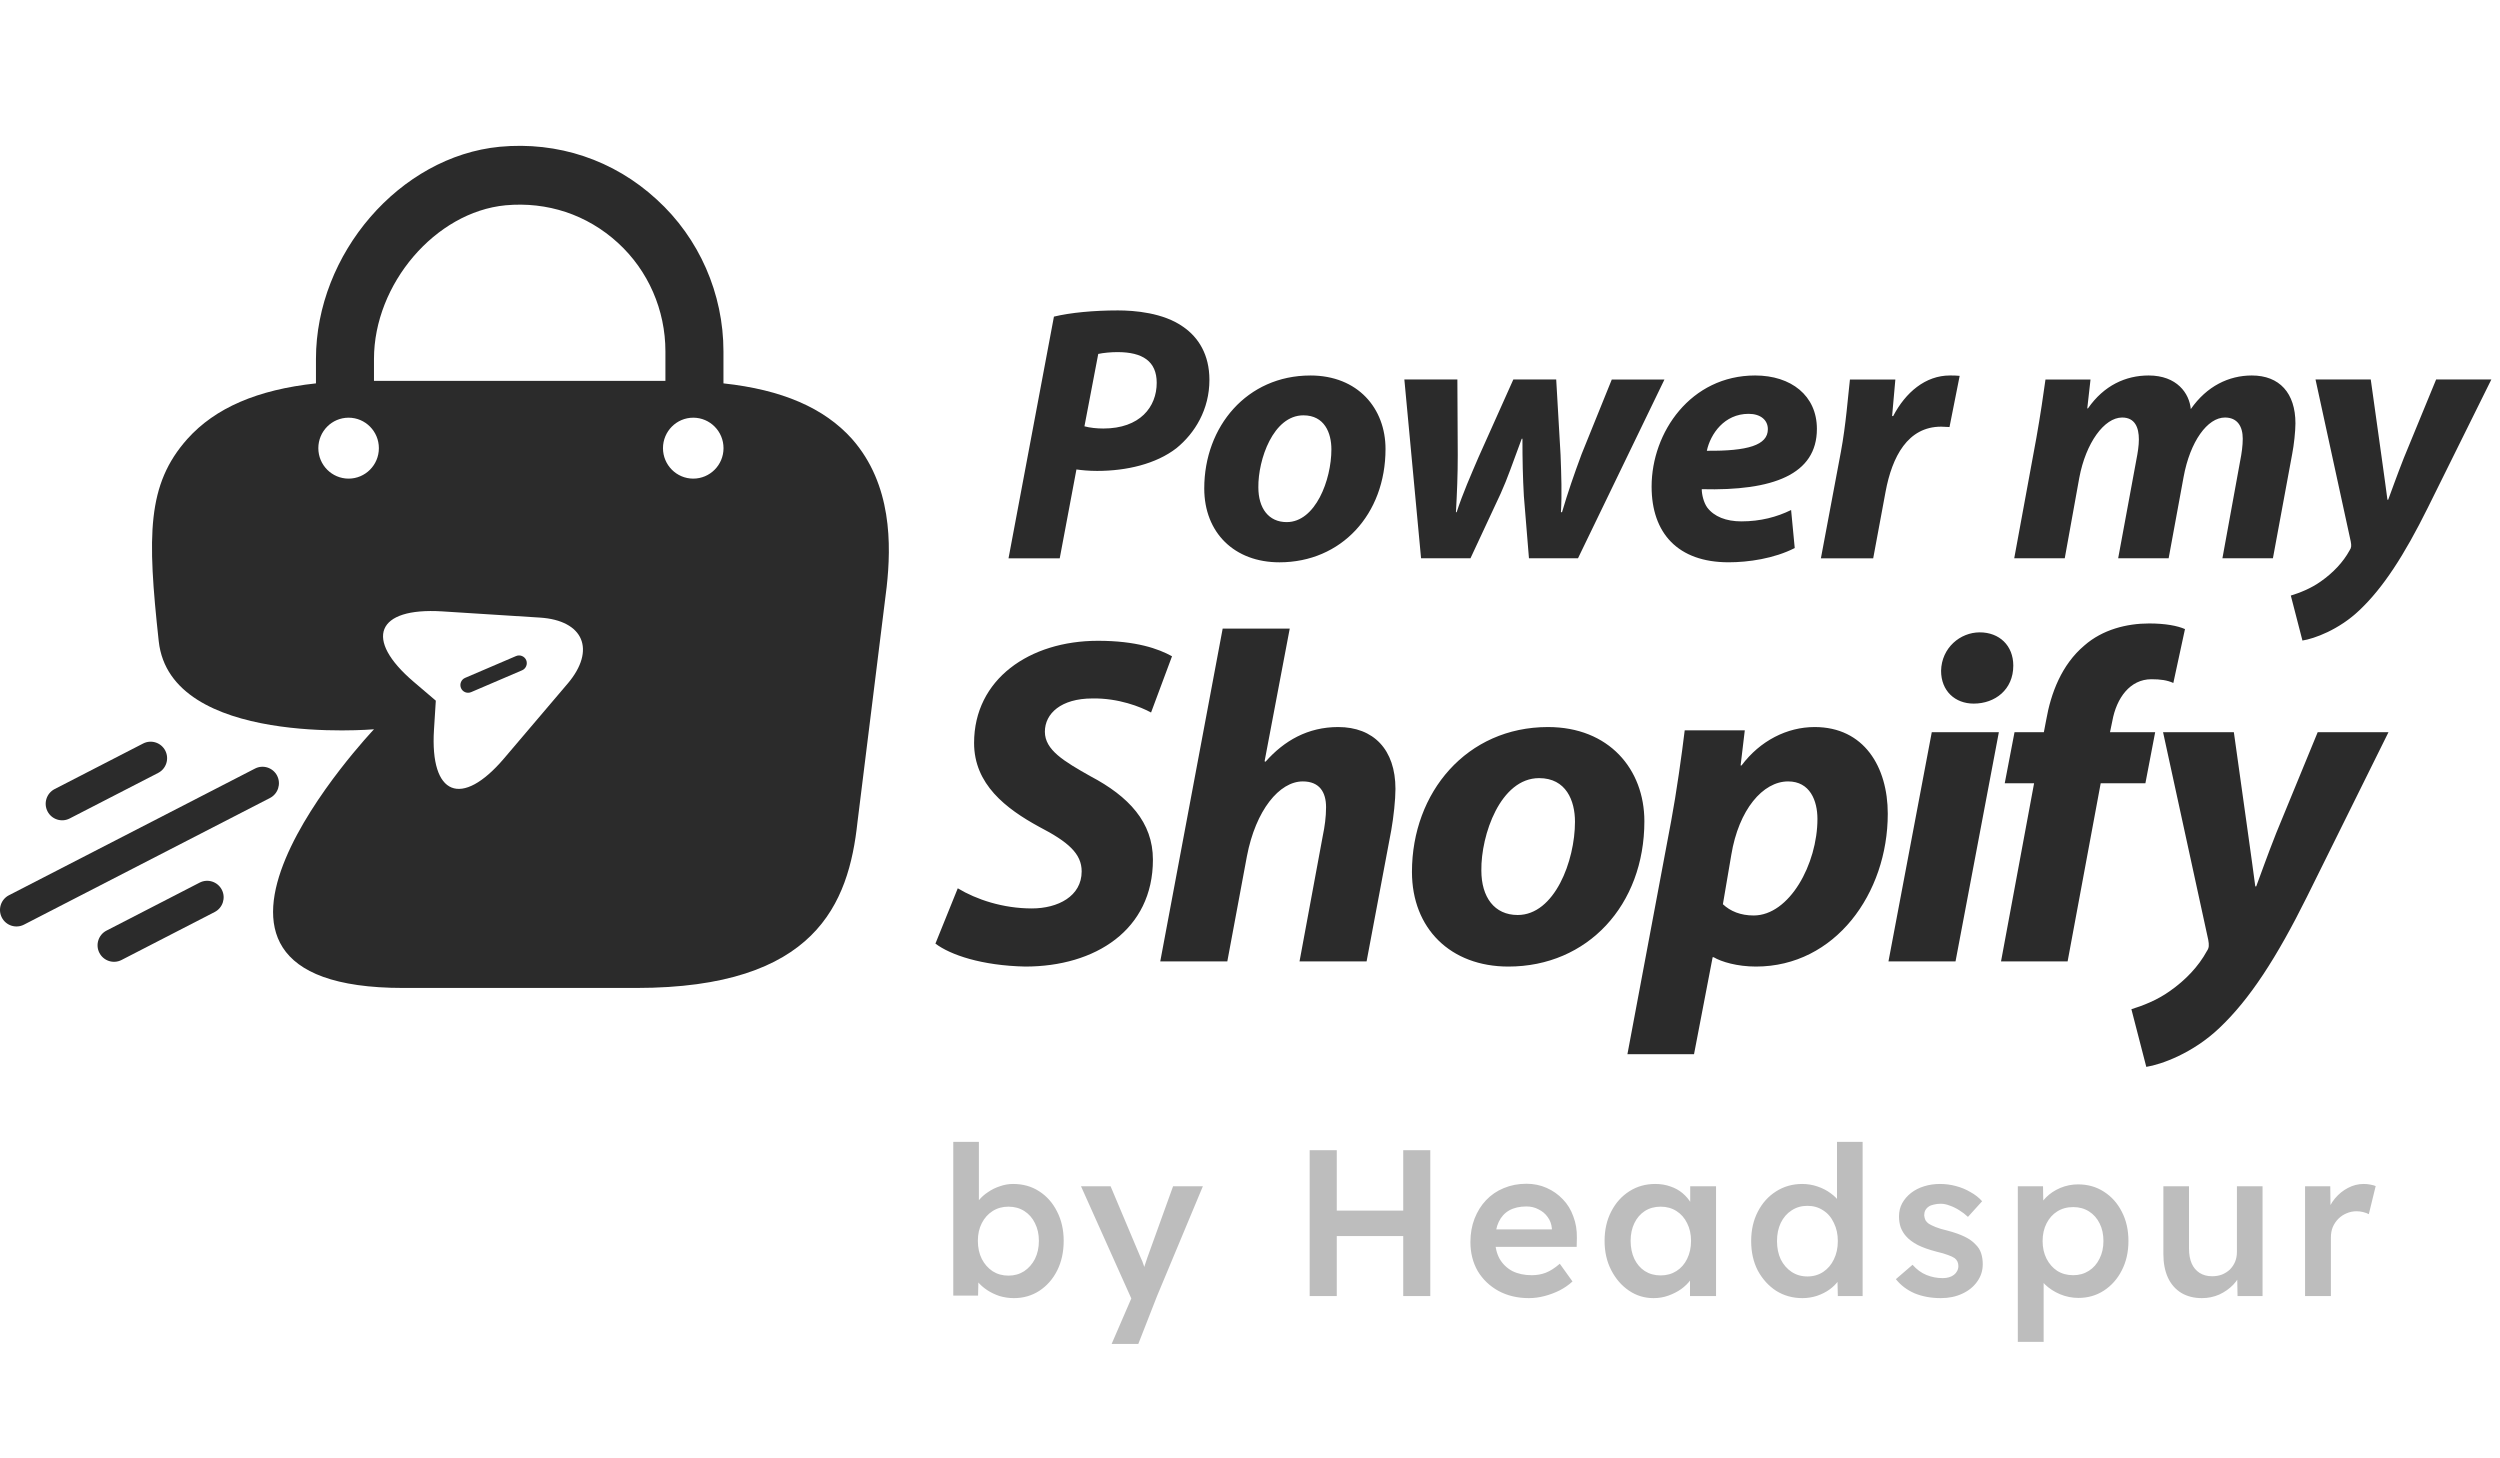 <svg width="120" height="70" viewBox="0 0 120 70" fill="none" xmlns="http://www.w3.org/2000/svg">
<path d="M24.772 31.49L22.324 32.539C22.137 32.619 22.049 32.839 22.127 33.026C22.168 33.123 22.242 33.191 22.329 33.226C22.416 33.26 22.516 33.264 22.613 33.223L25.061 32.174C25.248 32.094 25.336 31.875 25.258 31.687C25.178 31.5 24.958 31.411 24.773 31.49H24.772Z" fill="#2B2B2B"/>
<path d="M40.898 21.07C39.556 19.575 37.531 18.705 34.726 18.402V16.867C34.726 14.098 33.563 11.431 31.519 9.572C29.454 7.672 26.77 6.783 23.984 7.045C19.194 7.51 15.166 12.178 15.166 17.23V18.402C12.36 18.705 10.336 19.575 8.993 21.07C7.05 23.252 7.064 25.692 7.619 30.778C8.173 35.864 17.952 35.005 17.952 35.005C17.952 35.005 6.169 47.422 19.355 47.422H30.538C39.156 47.422 40.738 43.38 41.159 39.46L42.561 28.163C42.782 26.163 42.822 23.253 40.898 21.071V21.07ZM16.733 22.974C15.93 22.974 15.28 22.319 15.28 21.512C15.28 20.704 15.93 20.049 16.733 20.049C17.535 20.049 18.186 20.704 18.186 21.512C18.186 22.319 17.535 22.974 16.733 22.974ZM27.251 32.809L24.203 36.394C22.154 38.806 20.633 38.19 20.831 35.028L20.919 33.632L19.856 32.726C17.449 30.672 18.062 29.152 21.219 29.346L25.911 29.644C28.017 29.776 28.615 31.198 27.251 32.81V32.809ZM17.951 18.281V17.23C17.951 13.633 20.898 10.177 24.265 9.854C26.269 9.672 28.172 10.298 29.656 11.653C31.119 12.987 31.94 14.886 31.94 16.867V18.282H17.951V18.281ZM33.276 22.974C32.474 22.974 31.823 22.319 31.823 21.512C31.823 20.704 32.474 20.049 33.276 20.049C34.079 20.049 34.729 20.704 34.729 21.512C34.729 22.319 34.079 22.974 33.276 22.974Z" fill="#2B2B2B"/>
<path d="M9.583 42.366L5.112 44.669C4.724 44.869 4.571 45.347 4.77 45.736C4.969 46.125 5.447 46.279 5.834 46.079L10.306 43.776C10.693 43.576 10.847 43.098 10.648 42.709C10.449 42.32 9.971 42.166 9.583 42.366Z" fill="#2B2B2B"/>
<path d="M13.303 37.235C13.104 36.846 12.626 36.692 12.239 36.892L0.429 42.972C0.041 43.172 -0.112 43.649 0.087 44.04C0.286 44.429 0.763 44.583 1.151 44.383L12.96 38.303C13.347 38.102 13.501 37.624 13.302 37.235H13.303Z" fill="#2B2B2B"/>
<path d="M3.344 39.287L7.592 37.1C7.98 36.9 8.133 36.422 7.934 36.032C7.735 35.643 7.258 35.489 6.87 35.689L2.622 37.876C2.234 38.076 2.081 38.554 2.28 38.944C2.479 39.333 2.957 39.487 3.344 39.287Z" fill="#2B2B2B"/>
<path d="M48.408 26.799H50.867L51.669 22.534C51.913 22.569 52.262 22.604 52.663 22.604C54.076 22.604 55.488 22.271 56.465 21.516C57.354 20.796 58.052 19.655 58.052 18.235C58.052 17.024 57.529 16.198 56.797 15.69C55.838 15.006 54.443 14.9 53.658 14.9C52.507 14.9 51.373 15.006 50.589 15.198L48.409 26.799H48.408ZM52.715 16.989C52.958 16.936 53.325 16.901 53.639 16.901C54.842 16.901 55.522 17.34 55.522 18.375C55.522 19.534 54.72 20.569 52.959 20.569C52.645 20.569 52.314 20.534 52.053 20.463L52.716 16.988L52.715 16.989ZM62.895 18.024C59.862 18.024 57.804 20.463 57.804 23.446C57.804 25.57 59.251 26.991 61.413 26.991C64.377 26.991 66.505 24.692 66.505 21.551C66.505 19.602 65.179 18.023 62.895 18.023V18.024ZM62.564 19.936C63.576 19.936 63.907 20.779 63.907 21.569C63.907 23.042 63.14 25.061 61.762 25.061C60.89 25.061 60.401 24.393 60.401 23.393C60.384 22.059 61.117 19.936 62.563 19.936H62.564ZM67.409 18.216L68.211 26.797H70.583L72.031 23.692C72.38 22.92 72.589 22.27 73.043 21.059H73.077C73.077 22.094 73.095 22.92 73.146 23.814L73.39 26.797H75.744L79.894 18.216H77.366L75.918 21.796C75.552 22.779 75.256 23.639 74.977 24.586H74.925C74.977 23.674 74.943 22.831 74.907 21.831L74.698 18.215H72.64L70.966 21.953C70.599 22.813 70.216 23.674 69.919 24.586H69.885C69.937 23.639 69.972 22.831 69.972 21.848L69.954 18.215H67.408L67.409 18.216ZM85.973 24.481C85.293 24.814 84.509 25.026 83.584 25.026C82.852 25.026 82.276 24.797 81.946 24.359C81.771 24.113 81.684 23.726 81.684 23.481C85.102 23.569 87.211 22.779 87.211 20.586C87.211 18.988 85.973 18.023 84.247 18.023C81.161 18.023 79.277 20.743 79.277 23.357C79.277 25.586 80.533 26.99 82.974 26.99C83.915 26.99 85.154 26.814 86.147 26.306L85.973 24.481ZM84.857 20.602C84.857 21.374 83.88 21.655 81.928 21.637C82.102 20.83 82.765 19.864 83.933 19.864C84.509 19.864 84.857 20.163 84.857 20.601V20.602ZM89.914 26.797L90.507 23.604C90.821 21.919 91.571 20.48 93.175 20.48C93.314 20.48 93.454 20.498 93.576 20.498L94.064 18.041C93.908 18.023 93.75 18.023 93.594 18.023C92.426 18.023 91.467 18.831 90.873 19.971H90.821C90.873 19.375 90.926 18.796 90.977 18.216H88.797C88.71 18.953 88.605 20.392 88.362 21.691L87.403 26.799H89.913L89.914 26.797ZM99.108 26.797L99.805 22.937C100.12 21.252 101.008 20.041 101.863 20.041C102.474 20.041 102.666 20.515 102.666 21.094C102.666 21.392 102.613 21.726 102.544 22.077L101.672 26.797H104.095L104.811 22.902C105.125 21.182 105.962 20.041 106.798 20.041C107.391 20.041 107.652 20.462 107.652 21.059C107.652 21.392 107.6 21.761 107.53 22.112L106.676 26.797H109.1L110.024 21.796C110.111 21.357 110.181 20.69 110.181 20.322C110.181 18.866 109.414 18.023 108.088 18.023C106.989 18.023 105.926 18.531 105.158 19.637C105.089 18.882 104.496 18.023 103.135 18.023C102.037 18.023 100.99 18.497 100.223 19.602H100.189L100.345 18.216H98.183C98.079 18.971 97.94 19.919 97.748 21.006L96.683 26.797H99.107H99.108ZM111.145 18.216L112.836 25.991C112.871 26.184 112.871 26.289 112.784 26.412C112.47 26.991 111.981 27.499 111.407 27.903C110.918 28.254 110.361 28.465 109.959 28.587L110.517 30.746C111.075 30.658 112.261 30.238 113.255 29.289C114.388 28.218 115.4 26.657 116.533 24.375L119.585 18.215H116.934L115.382 21.988C115.016 22.919 114.824 23.48 114.633 23.988H114.597C114.528 23.444 114.44 22.83 114.319 21.952L113.796 18.214H111.145V18.216ZM44.9 45.293C45.615 45.833 47.113 46.35 49.215 46.395C52.568 46.395 55.34 44.64 55.34 41.265C55.34 39.465 54.178 38.228 52.345 37.261C51.07 36.541 50.154 36.001 50.154 35.123C50.154 34.246 50.936 33.526 52.434 33.526C53.686 33.503 54.759 33.931 55.251 34.201L56.257 31.501C55.608 31.141 54.535 30.758 52.702 30.758C49.416 30.758 46.756 32.603 46.756 35.663C46.756 37.643 48.276 38.813 49.885 39.69C51.272 40.41 51.92 40.973 51.92 41.828C51.92 43.02 50.78 43.605 49.528 43.605C48.142 43.605 46.867 43.178 45.973 42.638L44.9 45.293ZM58.911 46.148L59.85 41.108C60.275 38.88 61.415 37.508 62.533 37.508C63.338 37.508 63.651 38.026 63.651 38.745C63.651 39.218 63.584 39.69 63.494 40.118L62.377 46.148H65.596L66.781 39.848C66.892 39.218 66.982 38.386 66.982 37.868C66.982 35.978 65.931 34.898 64.232 34.898C62.779 34.898 61.639 35.551 60.745 36.563L60.7 36.541L61.907 30.173H58.688L55.692 46.148H58.911ZM74.302 34.898C70.412 34.898 67.774 38.026 67.774 41.85C67.774 44.573 69.63 46.395 72.402 46.395C76.202 46.395 78.93 43.448 78.93 39.42C78.93 36.923 77.231 34.898 74.302 34.898ZM73.877 37.35C75.174 37.35 75.599 38.431 75.599 39.443C75.599 41.333 74.615 43.92 72.849 43.92C71.731 43.92 71.105 43.065 71.105 41.783C71.083 40.073 72.022 37.35 73.877 37.35ZM81.313 50.602L82.207 45.945H82.252C82.632 46.17 83.392 46.395 84.286 46.395C88.087 46.395 90.613 42.885 90.613 39.06C90.613 36.81 89.473 34.898 87.103 34.898C85.784 34.898 84.487 35.551 83.593 36.743H83.549L83.75 35.056H80.866C80.732 36.181 80.463 38.093 80.218 39.398L78.116 50.602H81.313ZM83.101 41.04C83.459 38.858 84.621 37.508 85.829 37.508C86.879 37.508 87.237 38.431 87.237 39.308C87.237 41.468 85.896 43.943 84.174 43.943C83.549 43.943 83.057 43.74 82.699 43.403L83.101 41.04ZM93.865 46.148L95.945 35.146H92.725L90.646 46.148H93.865ZM94.737 33.773C95.766 33.773 96.638 33.098 96.638 31.951C96.638 30.983 95.967 30.353 95.028 30.353C94.089 30.353 93.195 31.096 93.172 32.198C93.172 33.166 93.843 33.773 94.737 33.773ZM99.245 46.148L100.833 37.598H102.979L103.448 35.146H101.28L101.392 34.606C101.593 33.503 102.241 32.603 103.269 32.603C103.694 32.603 104.03 32.648 104.32 32.783L104.879 30.196C104.521 30.038 103.94 29.926 103.158 29.926C102.085 29.926 100.922 30.218 100.05 30.983C98.955 31.906 98.441 33.278 98.217 34.561L98.105 35.146H96.697L96.227 37.598H97.636L96.049 46.148H99.245ZM103.827 35.146L105.996 45.113C106.04 45.36 106.04 45.495 105.929 45.653C105.526 46.395 104.9 47.047 104.163 47.565C103.537 48.015 102.821 48.285 102.307 48.442L103.022 51.21C103.738 51.097 105.258 50.557 106.532 49.342C107.985 47.97 109.282 45.968 110.735 43.043L114.647 35.146H111.249L109.26 39.983C108.79 41.175 108.544 41.895 108.298 42.548H108.254C108.164 41.85 108.052 41.063 107.896 39.938L107.225 35.146H103.827Z" fill="#2B2B2B"/>
<path d="M48.667 62.31C48.433 62.31 48.203 62.276 47.977 62.21C47.757 62.136 47.557 62.04 47.377 61.92C47.197 61.8 47.047 61.666 46.927 61.52C46.807 61.366 46.727 61.213 46.687 61.06L46.977 60.93L46.947 62.19H45.757V54.81H46.987V58.16L46.767 58.06C46.8 57.9 46.873 57.75 46.987 57.61C47.107 57.463 47.253 57.333 47.427 57.22C47.6 57.1 47.79 57.006 47.997 56.94C48.203 56.866 48.413 56.83 48.627 56.83C49.1 56.83 49.517 56.946 49.877 57.18C50.243 57.413 50.53 57.736 50.737 58.15C50.95 58.563 51.057 59.033 51.057 59.56C51.057 60.093 50.953 60.566 50.747 60.98C50.54 61.393 50.253 61.72 49.887 61.96C49.527 62.193 49.12 62.31 48.667 62.31ZM48.407 61.23C48.687 61.23 48.937 61.16 49.157 61.02C49.377 60.873 49.55 60.676 49.677 60.43C49.803 60.176 49.867 59.886 49.867 59.56C49.867 59.24 49.803 58.956 49.677 58.71C49.557 58.463 49.387 58.27 49.167 58.13C48.947 57.99 48.693 57.92 48.407 57.92C48.12 57.92 47.867 57.99 47.647 58.13C47.427 58.27 47.253 58.463 47.127 58.71C47 58.956 46.937 59.24 46.937 59.56C46.937 59.886 47 60.176 47.127 60.43C47.253 60.676 47.427 60.873 47.647 61.02C47.867 61.16 48.12 61.23 48.407 61.23ZM53.358 64.51L54.478 61.92L54.488 62.74L51.888 56.94H53.308L54.758 60.38C54.804 60.466 54.851 60.583 54.898 60.73C54.944 60.87 54.984 61.01 55.018 61.15L54.768 61.23C54.815 61.103 54.864 60.97 54.918 60.83C54.971 60.683 55.021 60.533 55.068 60.38L56.308 56.94H57.738L55.538 62.21L54.638 64.51H53.358ZM67.355 62.21V55.21H68.654V62.21H67.355ZM62.864 62.21V55.21H64.165V62.21H62.864ZM63.404 59.33V58.11H67.984V59.33H63.404ZM73.39 62.31C72.837 62.31 72.347 62.193 71.92 61.96C71.5 61.726 71.17 61.41 70.93 61.01C70.697 60.603 70.58 60.14 70.58 59.62C70.58 59.206 70.647 58.83 70.78 58.49C70.914 58.15 71.097 57.856 71.33 57.61C71.57 57.356 71.854 57.163 72.18 57.03C72.514 56.89 72.877 56.82 73.27 56.82C73.617 56.82 73.94 56.886 74.24 57.02C74.54 57.153 74.8 57.336 75.02 57.57C75.24 57.796 75.407 58.07 75.52 58.39C75.64 58.703 75.697 59.046 75.69 59.42L75.68 59.85H71.41L71.18 59.01H74.65L74.49 59.18V58.96C74.47 58.753 74.404 58.573 74.29 58.42C74.177 58.26 74.03 58.136 73.85 58.05C73.677 57.956 73.484 57.91 73.27 57.91C72.944 57.91 72.667 57.973 72.44 58.1C72.22 58.226 72.054 58.41 71.94 58.65C71.827 58.883 71.77 59.176 71.77 59.53C71.77 59.87 71.84 60.166 71.98 60.42C72.127 60.673 72.33 60.87 72.59 61.01C72.857 61.143 73.167 61.21 73.52 61.21C73.767 61.21 73.994 61.17 74.2 61.09C74.407 61.01 74.63 60.866 74.87 60.66L75.48 61.51C75.3 61.676 75.094 61.82 74.86 61.94C74.634 62.053 74.394 62.143 74.14 62.21C73.887 62.276 73.637 62.31 73.39 62.31ZM79.37 62.31C78.936 62.31 78.543 62.19 78.19 61.95C77.836 61.71 77.553 61.383 77.34 60.97C77.126 60.556 77.02 60.086 77.02 59.56C77.02 59.033 77.126 58.563 77.34 58.15C77.553 57.736 77.843 57.413 78.21 57.18C78.576 56.946 78.99 56.83 79.45 56.83C79.716 56.83 79.96 56.87 80.18 56.95C80.4 57.023 80.593 57.13 80.76 57.27C80.926 57.41 81.063 57.57 81.17 57.75C81.283 57.93 81.36 58.123 81.4 58.33L81.13 58.26V56.94H82.37V62.21H81.12V60.95L81.41 60.9C81.363 61.08 81.276 61.256 81.15 61.43C81.03 61.596 80.876 61.746 80.69 61.88C80.51 62.006 80.306 62.11 80.08 62.19C79.86 62.27 79.623 62.31 79.37 62.31ZM79.71 61.22C79.996 61.22 80.25 61.15 80.47 61.01C80.69 60.87 80.86 60.676 80.98 60.43C81.106 60.176 81.17 59.886 81.17 59.56C81.17 59.24 81.106 58.956 80.98 58.71C80.86 58.463 80.69 58.27 80.47 58.13C80.25 57.99 79.996 57.92 79.71 57.92C79.423 57.92 79.17 57.99 78.95 58.13C78.736 58.27 78.57 58.463 78.45 58.71C78.33 58.956 78.27 59.24 78.27 59.56C78.27 59.886 78.33 60.176 78.45 60.43C78.57 60.676 78.736 60.87 78.95 61.01C79.17 61.15 79.423 61.22 79.71 61.22ZM86.516 62.31C86.049 62.31 85.629 62.193 85.256 61.96C84.889 61.72 84.596 61.396 84.376 60.99C84.162 60.576 84.056 60.103 84.056 59.57C84.056 59.043 84.162 58.573 84.376 58.16C84.589 57.746 84.879 57.423 85.246 57.19C85.619 56.95 86.039 56.83 86.506 56.83C86.759 56.83 87.002 56.87 87.236 56.95C87.476 57.03 87.689 57.14 87.876 57.28C88.062 57.413 88.209 57.563 88.316 57.73C88.429 57.896 88.492 58.07 88.506 58.25L88.176 58.29V54.81H89.406V62.21H88.216L88.186 60.97L88.426 60.99C88.419 61.156 88.359 61.316 88.246 61.47C88.139 61.623 87.999 61.763 87.826 61.89C87.652 62.016 87.449 62.12 87.216 62.2C86.989 62.273 86.756 62.31 86.516 62.31ZM86.756 61.27C87.042 61.27 87.296 61.196 87.516 61.05C87.736 60.903 87.906 60.703 88.026 60.45C88.152 60.196 88.216 59.903 88.216 59.57C88.216 59.243 88.152 58.953 88.026 58.7C87.906 58.44 87.736 58.24 87.516 58.1C87.296 57.953 87.042 57.88 86.756 57.88C86.469 57.88 86.216 57.953 85.996 58.1C85.776 58.24 85.602 58.44 85.476 58.7C85.356 58.953 85.296 59.243 85.296 59.57C85.296 59.903 85.356 60.196 85.476 60.45C85.602 60.703 85.776 60.903 85.996 61.05C86.216 61.196 86.469 61.27 86.756 61.27ZM93.162 62.31C92.695 62.31 92.275 62.233 91.902 62.08C91.535 61.92 91.235 61.693 91.002 61.4L91.802 60.71C92.002 60.936 92.225 61.1 92.472 61.2C92.719 61.3 92.979 61.35 93.252 61.35C93.365 61.35 93.465 61.336 93.552 61.31C93.645 61.283 93.725 61.243 93.792 61.19C93.859 61.136 93.909 61.076 93.942 61.01C93.982 60.936 94.002 60.856 94.002 60.77C94.002 60.61 93.942 60.483 93.822 60.39C93.755 60.343 93.649 60.293 93.502 60.24C93.362 60.186 93.179 60.133 92.952 60.08C92.592 59.986 92.292 59.88 92.052 59.76C91.812 59.633 91.625 59.493 91.492 59.34C91.379 59.213 91.292 59.07 91.232 58.91C91.179 58.75 91.152 58.576 91.152 58.39C91.152 58.156 91.202 57.946 91.302 57.76C91.409 57.566 91.552 57.4 91.732 57.26C91.912 57.12 92.122 57.013 92.362 56.94C92.602 56.866 92.852 56.83 93.112 56.83C93.379 56.83 93.635 56.863 93.882 56.93C94.135 56.996 94.369 57.093 94.582 57.22C94.802 57.34 94.989 57.486 95.142 57.66L94.462 58.41C94.335 58.29 94.195 58.183 94.042 58.09C93.895 57.996 93.745 57.923 93.592 57.87C93.439 57.81 93.295 57.78 93.162 57.78C93.035 57.78 92.922 57.793 92.822 57.82C92.722 57.84 92.639 57.873 92.572 57.92C92.505 57.966 92.452 58.026 92.412 58.1C92.379 58.166 92.362 58.246 92.362 58.34C92.369 58.42 92.389 58.496 92.422 58.57C92.462 58.636 92.515 58.693 92.582 58.74C92.655 58.786 92.765 58.84 92.912 58.9C93.059 58.96 93.249 59.016 93.482 59.07C93.809 59.156 94.082 59.253 94.302 59.36C94.522 59.466 94.695 59.59 94.822 59.73C94.949 59.85 95.039 59.99 95.092 60.15C95.145 60.31 95.172 60.486 95.172 60.68C95.172 60.993 95.082 61.273 94.902 61.52C94.729 61.766 94.489 61.96 94.182 62.1C93.882 62.24 93.542 62.31 93.162 62.31ZM96.855 64.41V56.94H98.065L98.085 58.14L97.875 58.05C97.915 57.843 98.029 57.65 98.215 57.47C98.402 57.283 98.629 57.133 98.895 57.02C99.169 56.906 99.452 56.85 99.745 56.85C100.212 56.85 100.625 56.966 100.985 57.2C101.352 57.433 101.639 57.753 101.845 58.16C102.059 58.566 102.165 59.036 102.165 59.57C102.165 60.096 102.059 60.566 101.845 60.98C101.639 61.386 101.352 61.71 100.985 61.95C100.625 62.183 100.219 62.3 99.765 62.3C99.459 62.3 99.162 62.24 98.875 62.12C98.595 62 98.355 61.843 98.155 61.65C97.962 61.456 97.842 61.253 97.795 61.04L98.095 60.9V64.41H96.855ZM99.515 61.21C99.795 61.21 100.045 61.14 100.265 61C100.485 60.86 100.655 60.666 100.775 60.42C100.902 60.173 100.965 59.89 100.965 59.57C100.965 59.25 100.905 58.97 100.785 58.73C100.665 58.483 100.495 58.29 100.275 58.15C100.055 58.01 99.802 57.94 99.515 57.94C99.222 57.94 98.965 58.01 98.745 58.15C98.532 58.283 98.362 58.473 98.235 58.72C98.109 58.966 98.045 59.25 98.045 59.57C98.045 59.89 98.109 60.173 98.235 60.42C98.362 60.666 98.532 60.86 98.745 61C98.965 61.14 99.222 61.21 99.515 61.21ZM105.692 62.31C105.312 62.31 104.982 62.226 104.702 62.06C104.422 61.886 104.208 61.643 104.062 61.33C103.915 61.01 103.842 60.63 103.842 60.19V56.94H105.072V59.93C105.072 60.21 105.115 60.45 105.202 60.65C105.288 60.843 105.415 60.993 105.582 61.1C105.748 61.206 105.948 61.26 106.182 61.26C106.355 61.26 106.512 61.233 106.652 61.18C106.798 61.12 106.925 61.04 107.032 60.94C107.138 60.833 107.222 60.71 107.282 60.57C107.342 60.423 107.372 60.266 107.372 60.1V56.94H108.602V62.21H107.402L107.382 61.11L107.602 60.99C107.522 61.243 107.385 61.47 107.192 61.67C107.005 61.863 106.782 62.02 106.522 62.14C106.262 62.253 105.985 62.31 105.692 62.31ZM110.643 62.21V56.94H111.853L111.873 58.62L111.703 58.24C111.777 57.973 111.903 57.733 112.083 57.52C112.263 57.306 112.47 57.14 112.703 57.02C112.943 56.893 113.193 56.83 113.453 56.83C113.567 56.83 113.673 56.84 113.773 56.86C113.88 56.88 113.967 56.903 114.033 56.93L113.703 58.28C113.63 58.24 113.54 58.206 113.433 58.18C113.327 58.153 113.22 58.14 113.113 58.14C112.947 58.14 112.787 58.173 112.633 58.24C112.487 58.3 112.357 58.386 112.243 58.5C112.13 58.613 112.04 58.746 111.973 58.9C111.913 59.046 111.883 59.213 111.883 59.4V62.21H110.643Z" fill="#BDBDBD"/>
</svg>
